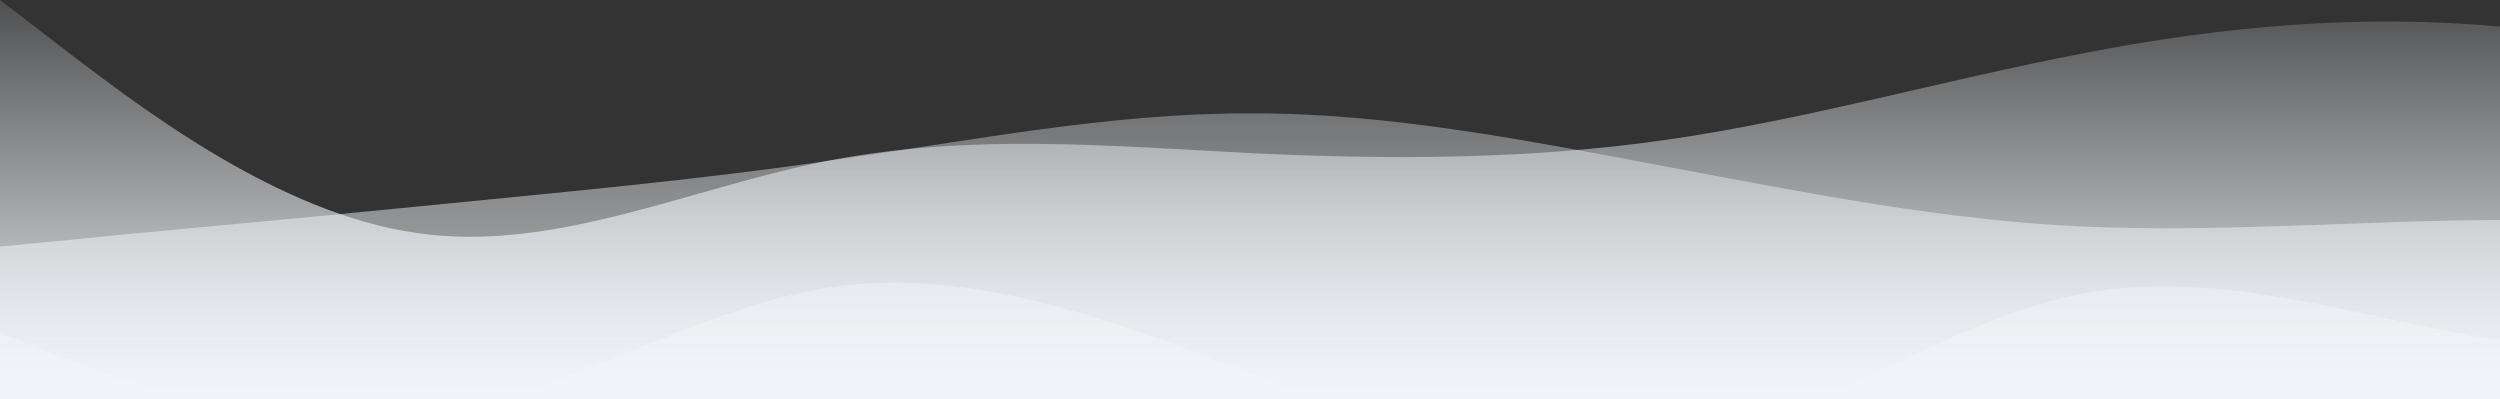 <svg id="wave" style="transform:rotate(0deg); transition: 0.3s" viewBox="0 0 1440 230" version="1.1" xmlns="http://www.w3.org/2000/svg">
  <rect x="0" y="0" width="1440" height="230" fill="#333333" stroke="none"/>
  <defs>
    <linearGradient id="sw-gradient-0" x1="0" x2="0" y1="1" y2="0">
      <stop stop-color="rgba(241, 245, 249, 1)" offset="0%"></stop>
      <stop stop-color="rgba(241, 245, 249, 0.149)" offset="100%"></stop>
    </linearGradient>
  </defs>
  <path style="transform:translate(0, 0px); opacity:1" fill="url(#sw-gradient-0)" d="M0,0L40,30.7C80,61,160,123,240,134.2C320,146,400,107,480,92C560,77,640,84,720,88.2C800,92,880,92,960,80.5C1040,69,1120,46,1200,30.7C1280,15,1360,8,1440,15.3C1520,23,1600,46,1680,80.5C1760,115,1840,161,1920,161C2000,161,2080,115,2160,84.3C2240,54,2320,38,2400,53.7C2480,69,2560,115,2640,122.7C2720,130,2800,100,2880,99.7C2960,100,3040,130,3120,126.5C3200,123,3280,84,3360,80.5C3440,77,3520,107,3600,130.3C3680,153,3760,169,3840,157.2C3920,146,4000,107,4080,76.7C4160,46,4240,23,4320,38.3C4400,54,4480,107,4560,130.3C4640,153,4720,146,4800,138C4880,130,4960,123,5040,126.5C5120,130,5200,146,5280,153.3C5360,161,5440,161,5520,157.2C5600,153,5680,146,5720,141.8L5760,138L5760,230L5720,230C5680,230,5600,230,5520,230C5440,230,5360,230,5280,230C5200,230,5120,230,5040,230C4960,230,4880,230,4800,230C4720,230,4640,230,4560,230C4480,230,4400,230,4320,230C4240,230,4160,230,4080,230C4000,230,3920,230,3840,230C3760,230,3680,230,3600,230C3520,230,3440,230,3360,230C3280,230,3200,230,3120,230C3040,230,2960,230,2880,230C2800,230,2720,230,2640,230C2560,230,2480,230,2400,230C2320,230,2240,230,2160,230C2080,230,2000,230,1920,230C1840,230,1760,230,1680,230C1600,230,1520,230,1440,230C1360,230,1280,230,1200,230C1120,230,1040,230,960,230C880,230,800,230,720,230C640,230,560,230,480,230C400,230,320,230,240,230C160,230,80,230,40,230L0,230Z"></path>
  <defs>
    <linearGradient id="sw-gradient-1" x1="0" x2="0" y1="1" y2="0">
      <stop stop-color="rgba(241, 245, 249, 1)" offset="0%"></stop>
      <stop stop-color="rgba(241, 245, 249, 0.35)" offset="100%"></stop>
    </linearGradient>
  </defs>
  <path style="transform:translate(0, 50px); opacity:0.9" fill="url(#sw-gradient-1)" d="M0,92L40,88.2C80,84,160,77,240,69C320,61,400,54,480,42.2C560,31,640,15,720,15.3C800,15,880,31,960,46C1040,61,1120,77,1200,80.5C1280,84,1360,77,1440,76.7C1520,77,1600,84,1680,99.7C1760,115,1840,138,1920,145.7C2000,153,2080,146,2160,149.5C2240,153,2320,169,2400,157.2C2480,146,2560,107,2640,103.5C2720,100,2800,130,2880,122.7C2960,115,3040,69,3120,61.3C3200,54,3280,84,3360,88.2C3440,92,3520,69,3600,49.8C3680,31,3760,15,3840,23C3920,31,4000,61,4080,65.2C4160,69,4240,46,4320,49.8C4400,54,4480,84,4560,107.3C4640,130,4720,146,4800,153.3C4880,161,4960,161,5040,138C5120,115,5200,69,5280,42.2C5360,15,5440,8,5520,26.8C5600,46,5680,92,5720,115L5760,138L5760,230L5720,230C5680,230,5600,230,5520,230C5440,230,5360,230,5280,230C5200,230,5120,230,5040,230C4960,230,4880,230,4800,230C4720,230,4640,230,4560,230C4480,230,4400,230,4320,230C4240,230,4160,230,4080,230C4000,230,3920,230,3840,230C3760,230,3680,230,3600,230C3520,230,3440,230,3360,230C3280,230,3200,230,3120,230C3040,230,2960,230,2880,230C2800,230,2720,230,2640,230C2560,230,2480,230,2400,230C2320,230,2240,230,2160,230C2080,230,2000,230,1920,230C1840,230,1760,230,1680,230C1600,230,1520,230,1440,230C1360,230,1280,230,1200,230C1120,230,1040,230,960,230C880,230,800,230,720,230C640,230,560,230,480,230C400,230,320,230,240,230C160,230,80,230,40,230L0,230Z"></path>
  <defs>
    <linearGradient id="sw-gradient-2" x1="0" x2="0" y1="1" y2="0">
      <stop stop-color="rgba(241, 245, 249, 1)" offset="0%"></stop>
      <stop stop-color="rgba(241, 245, 249, 0.55)" offset="100%"></stop>
    </linearGradient>
  </defs>
  <path style="transform:translate(0, 100px); opacity:0.8" fill="url(#sw-gradient-2)" d="M0,92L40,107.3C80,123,160,153,240,141.8C320,130,400,77,480,65.2C560,54,640,84,720,115C800,146,880,176,960,161C1040,146,1120,84,1200,69C1280,54,1360,84,1440,95.8C1520,107,1600,100,1680,99.7C1760,100,1840,107,1920,126.5C2000,146,2080,176,2160,164.8C2240,153,2320,100,2400,80.5C2480,61,2560,77,2640,76.7C2720,77,2800,61,2880,80.5C2960,100,3040,153,3120,153.3C3200,153,3280,100,3360,88.2C3440,77,3520,107,3600,130.3C3680,153,3760,169,3840,161C3920,153,4000,123,4080,126.5C4160,130,4240,169,4320,153.3C4400,138,4480,69,4560,65.2C4640,61,4720,123,4800,149.5C4880,176,4960,169,5040,168.7C5120,169,5200,176,5280,172.5C5360,169,5440,153,5520,130.3C5600,107,5680,77,5720,61.3L5760,46L5760,230L5720,230C5680,230,5600,230,5520,230C5440,230,5360,230,5280,230C5200,230,5120,230,5040,230C4960,230,4880,230,4800,230C4720,230,4640,230,4560,230C4480,230,4400,230,4320,230C4240,230,4160,230,4080,230C4000,230,3920,230,3840,230C3760,230,3680,230,3600,230C3520,230,3440,230,3360,230C3280,230,3200,230,3120,230C3040,230,2960,230,2880,230C2800,230,2720,230,2640,230C2560,230,2480,230,2400,230C2320,230,2240,230,2160,230C2080,230,2000,230,1920,230C1840,230,1760,230,1680,230C1600,230,1520,230,1440,230C1360,230,1280,230,1200,230C1120,230,1040,230,960,230C880,230,800,230,720,230C640,230,560,230,480,230C400,230,320,230,240,230C160,230,80,230,40,230L0,230Z"></path>
</svg>